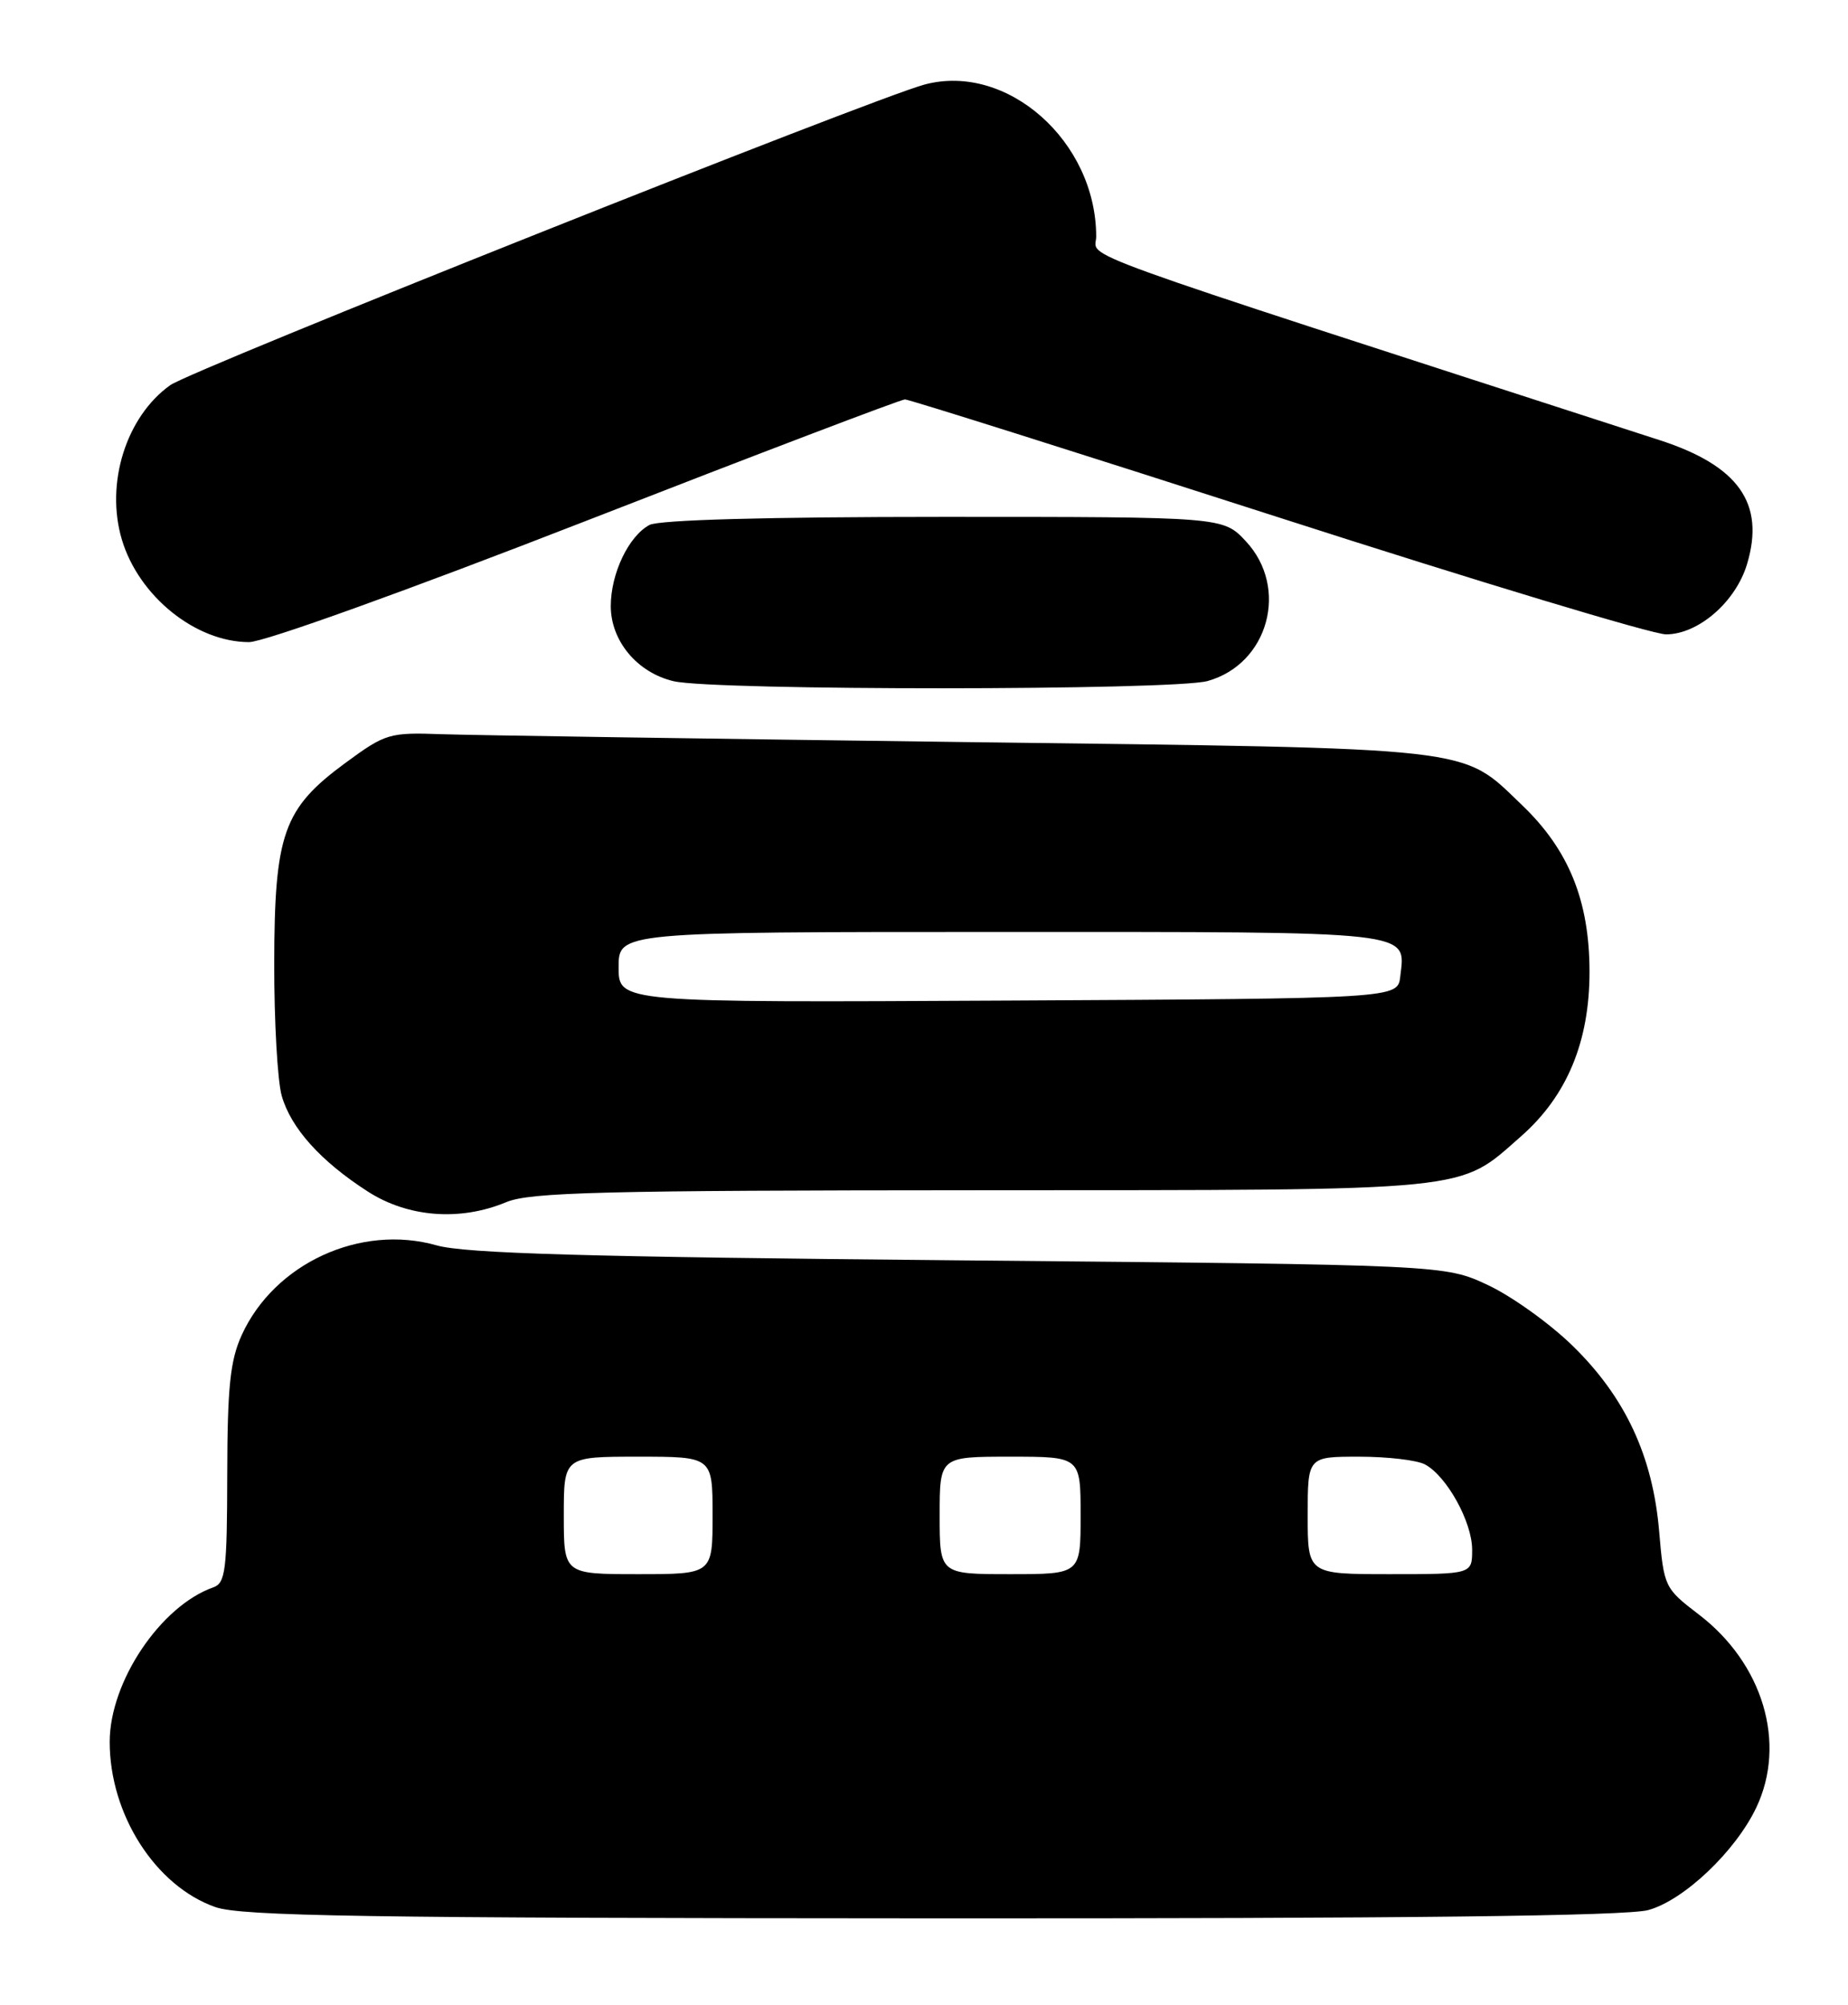<?xml version="1.0" encoding="UTF-8" standalone="no"?>
<!DOCTYPE svg PUBLIC "-//W3C//DTD SVG 1.1//EN" "http://www.w3.org/Graphics/SVG/1.1/DTD/svg11.dtd" >
<svg xmlns="http://www.w3.org/2000/svg" xmlns:xlink="http://www.w3.org/1999/xlink" version="1.1" viewBox="0 0 236 256">
 <g >
 <path fill="currentColor"
d=" M 210.50 243.89 C 215.05 242.64 221.64 236.38 224.29 230.80 C 228.19 222.58 225.15 212.40 216.92 206.13 C 212.57 202.80 212.49 202.64 211.88 195.50 C 211.06 185.90 207.54 178.37 200.81 171.82 C 197.91 168.99 193.05 165.51 190.02 164.09 C 184.50 161.50 184.50 161.50 122.50 160.93 C 74.92 160.50 59.40 160.05 55.77 159.02 C 46.04 156.25 35.03 161.32 30.86 170.49 C 29.39 173.74 29.04 177.12 29.02 188.28 C 29.00 200.49 28.80 202.13 27.25 202.68 C 20.52 205.05 14.03 214.71 14.01 222.38 C 13.99 231.66 19.84 240.82 27.50 243.51 C 30.81 244.67 46.56 244.92 119.00 244.95 C 179.60 244.98 207.73 244.65 210.50 243.89 Z  M 64.65 153.50 C 67.70 152.23 76.89 152.00 125.37 151.98 C 188.88 151.95 186.11 152.23 194.25 145.09 C 200.12 139.93 203.00 132.99 202.99 124.05 C 202.98 115.01 200.34 108.51 194.37 102.80 C 186.49 95.26 189.40 95.59 123.00 94.75 C 90.27 94.33 60.34 93.88 56.47 93.75 C 49.70 93.51 49.25 93.64 44.09 97.43 C 36.19 103.24 35.05 106.44 35.02 123.01 C 35.01 130.44 35.44 138.05 35.98 139.93 C 37.16 144.05 40.95 148.27 46.95 152.13 C 52.09 155.45 58.76 155.96 64.65 153.50 Z  M 154.21 86.96 C 161.99 84.80 164.66 75.06 159.10 69.11 C 156.20 66.00 156.20 66.00 120.53 66.00 C 97.98 66.00 84.16 66.38 82.94 67.03 C 80.28 68.46 78.00 73.23 78.00 77.39 C 78.00 81.84 81.38 85.89 86.02 86.98 C 91.20 88.20 149.81 88.18 154.21 86.96 Z  M 74.87 66.50 C 96.75 57.97 115.06 51.00 115.57 51.00 C 116.08 51.00 137.46 57.75 163.09 66.00 C 188.71 74.25 211.06 81.00 212.76 81.00 C 216.88 81.00 221.67 76.85 223.11 72.02 C 225.43 64.28 222.03 59.47 211.94 56.20 C 134.08 30.98 140.00 33.12 139.99 30.19 C 139.97 18.04 128.62 7.99 118.09 10.79 C 111.46 12.56 24.55 47.19 21.74 49.18 C 16.11 53.20 13.43 61.72 15.56 68.89 C 17.71 76.12 24.97 81.98 31.80 81.99 C 33.70 82.00 52.05 75.39 74.87 66.50 Z  M 72.00 193.50 C 72.00 186.00 72.00 186.00 81.50 186.00 C 91.00 186.00 91.00 186.00 91.00 193.50 C 91.00 201.00 91.00 201.00 81.50 201.00 C 72.00 201.00 72.00 201.00 72.00 193.50 Z  M 120.00 193.50 C 120.00 186.00 120.00 186.00 129.00 186.00 C 138.00 186.00 138.00 186.00 138.00 193.50 C 138.00 201.00 138.00 201.00 129.00 201.00 C 120.00 201.00 120.00 201.00 120.00 193.50 Z  M 167.00 193.50 C 167.00 186.00 167.00 186.00 173.57 186.00 C 177.18 186.00 180.96 186.44 181.98 186.99 C 184.76 188.48 188.00 194.33 188.00 197.87 C 188.00 201.00 188.00 201.00 177.50 201.00 C 167.00 201.00 167.00 201.00 167.00 193.50 Z  M 79.00 123.51 C 79.00 119.00 79.00 119.00 127.88 119.00 C 181.20 119.00 179.50 118.81 178.82 124.69 C 178.50 127.50 178.50 127.50 128.75 127.76 C 79.00 128.02 79.00 128.02 79.00 123.51 Z "/>
</g>
</svg>